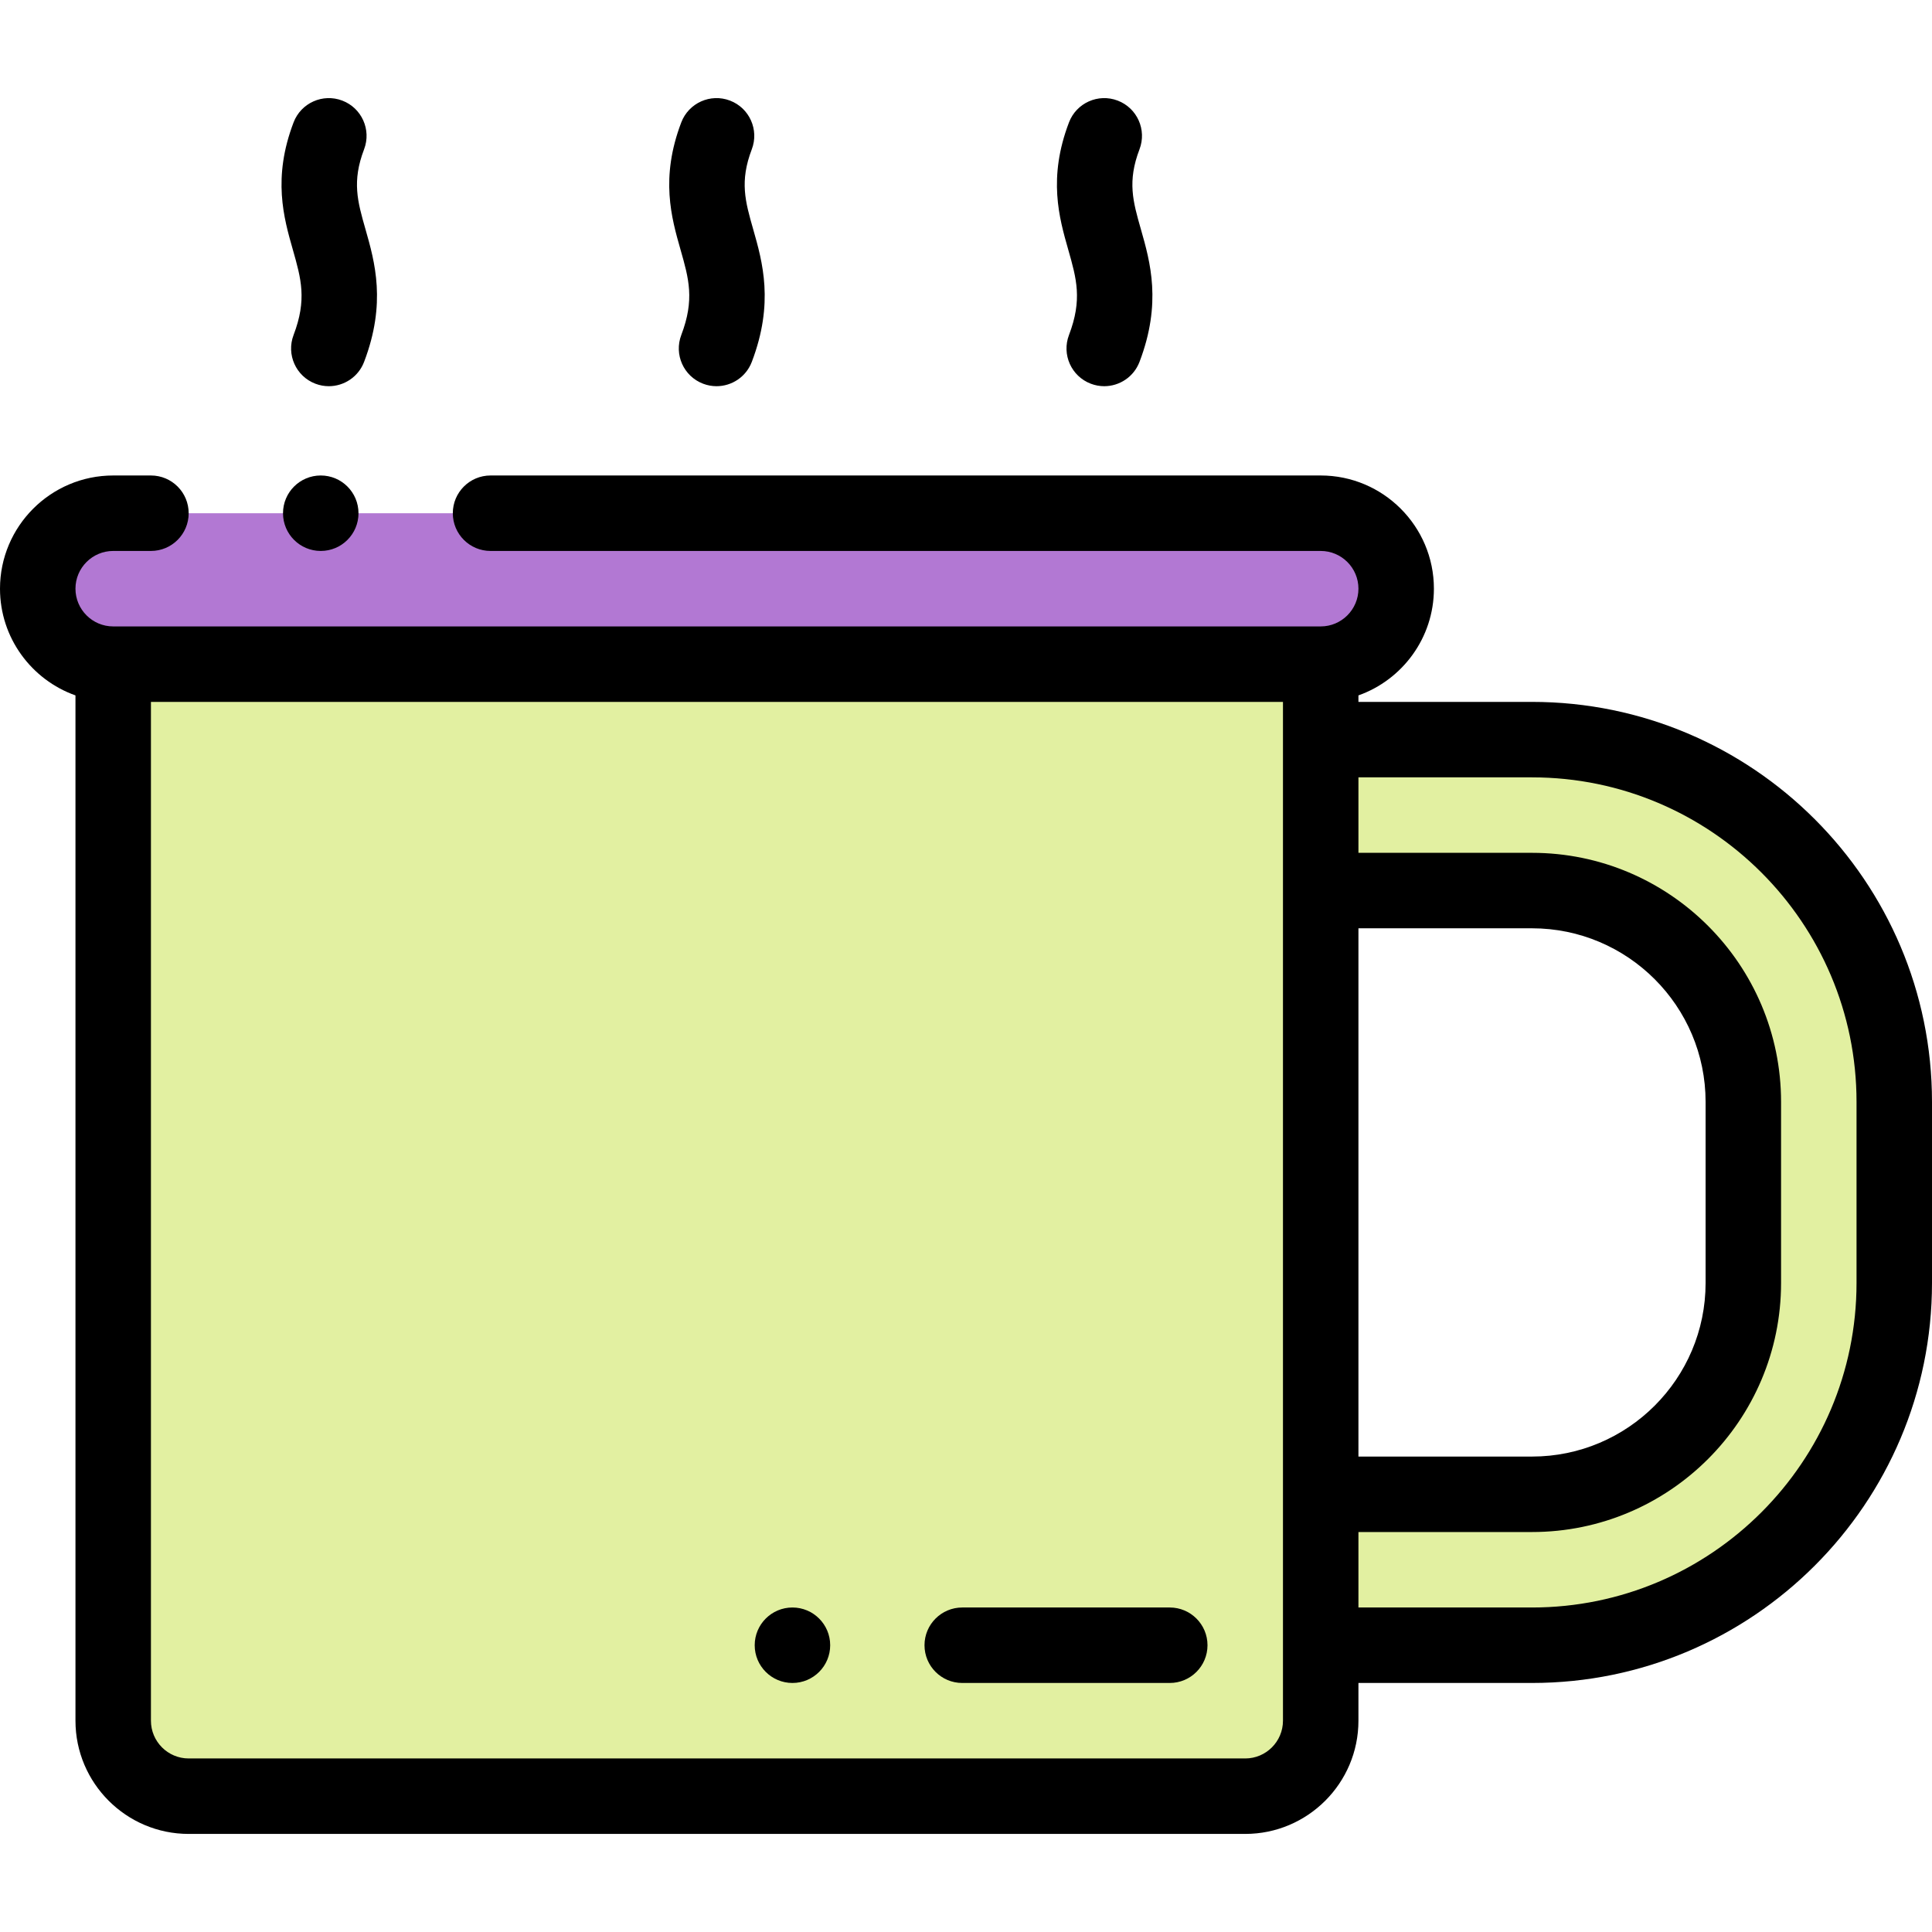 <svg height="512pt" viewBox="0 -26 512 512" width="512pt" xmlns="http://www.w3.org/2000/svg"><g fill-rule="evenodd"><path d="m350 110.008h-320c-11 0-20 9-20 20s9 20 20 20h320c11 0 20-9 20-20s-9-20-20-20zm0 0" fill="#b278d3"/><path d="m350 150.008h-320v280c0 11 9 20 20 20h280c11 0 20-9 20-20zm0 0" fill="#e2f0a1"/><path d="m350 170.008v40h56c30.723 0 56 25.277 56 56v47.996c0 30.723-25.277 56.004-56 56.004h-56v40h56c52.801 0 96-43.203 96-96.004v-47.992c0-52.801-43.199-96.004-96-96.004zm0 0" fill="#e2f0a1"/></g><path d="m406 160.008h-46v-1.719c11.637-4.129 20-15.246 20-28.281 0-16.543-13.457-30-30-30h-220c-5.523 0-10 4.477-10 10 0 5.523 4.477 10 10 10h220c5.512 0 10 4.484 10 10 0 5.512-4.488 10-10 10h-320c-5.516 0-10-4.488-10-10 0-5.516 4.484-10 10-10h10c5.523 0 10-4.477 10-10 0-5.523-4.477-10-10-10h-10c-16.543 0-30 13.457-30 30 0 13.035 8.359 24.152 20 28.281v271.719c0 16.539 13.457 30 30 30h280c16.543 0 30-13.461 30-30v-10.004h46c58.449 0 106-47.551 106-106v-47.996c0-58.449-47.551-106-106-106zm-46 60h46c25.363 0 46 20.637 46 46v47.996c0 25.367-20.637 46-46 46h-46zm-20 210c0 5.512-4.484 10-10 10h-280c-5.516 0-10-4.488-10-10v-270h300zm152-116.004c0 47.422-38.578 86-86 86h-46v-20h46c36.395 0 66-29.605 66-66v-47.996c0-36.395-29.605-66-66-66h-46v-20h46c47.422 0 86 38.578 86 86zm0 0"/><path d="m180.547 62.781c-1.969 5.16.617 10.938 5.777 12.906 1.176.449 2.379.66 3.562.66 4.031 0 7.824-2.449 9.348-6.438 5.949-15.598 2.848-26.469.355-35.203-2.094-7.328-3.605-12.625-.355-21.141 1.969-5.16-.621-10.938-5.777-12.906-5.16-1.973-10.941.617-12.91 5.777-5.621 14.734-2.609 25.281-.191 33.758 2.188 7.668 3.77 13.207.191 22.586zm0 0"/><path d="m77.801 62.781c-1.969 5.16.617 10.938 5.777 12.906 1.172.449 2.379.66 3.562.66 4.027 0 7.824-2.449 9.348-6.438 5.949-15.598 2.848-26.469.355-35.203-2.094-7.328-3.605-12.625-.355-21.141 1.969-5.16-.621-10.938-5.781-12.906-5.16-1.969-10.938.621-12.906 5.777-5.617 14.734-2.609 25.281-.188 33.758 2.184 7.668 3.766 13.207.188 22.586zm0 0"/><path d="m283.293 62.781c-1.969 5.16.617 10.938 5.777 12.906 1.172.449 2.379.66 3.562.66 4.027 0 7.824-2.449 9.348-6.438 5.949-15.598 2.848-26.469.355-35.203-2.094-7.328-3.605-12.625-.355-21.141 1.969-5.16-.621-10.938-5.781-12.906-5.16-1.969-10.938.617-12.906 5.777-5.617 14.734-2.609 25.281-.188 33.758 2.184 7.668 3.766 13.207.188 22.586zm0 0"/><path d="m310 400.004h-54.996c-5.523 0-10 4.48-10 10 0 5.523 4.477 10 10 10h54.996c5.52 0 10-4.477 10-10 0-5.52-4.48-10-10-10zm0 0"/><path d="m210.008 400.004h-.008c-5.523 0-9.996 4.48-9.996 10 0 5.523 4.48 10 10.004 10 5.523 0 10-4.477 10-10 0-5.52-4.48-10-10-10zm0 0"/><path d="m85.004 100.008h-.008c-5.52 0-9.996 4.477-9.996 10 0 5.523 4.48 10 10.004 10 5.523 0 10-4.477 10-10 0-5.523-4.477-10-10-10zm0 0"/></svg>